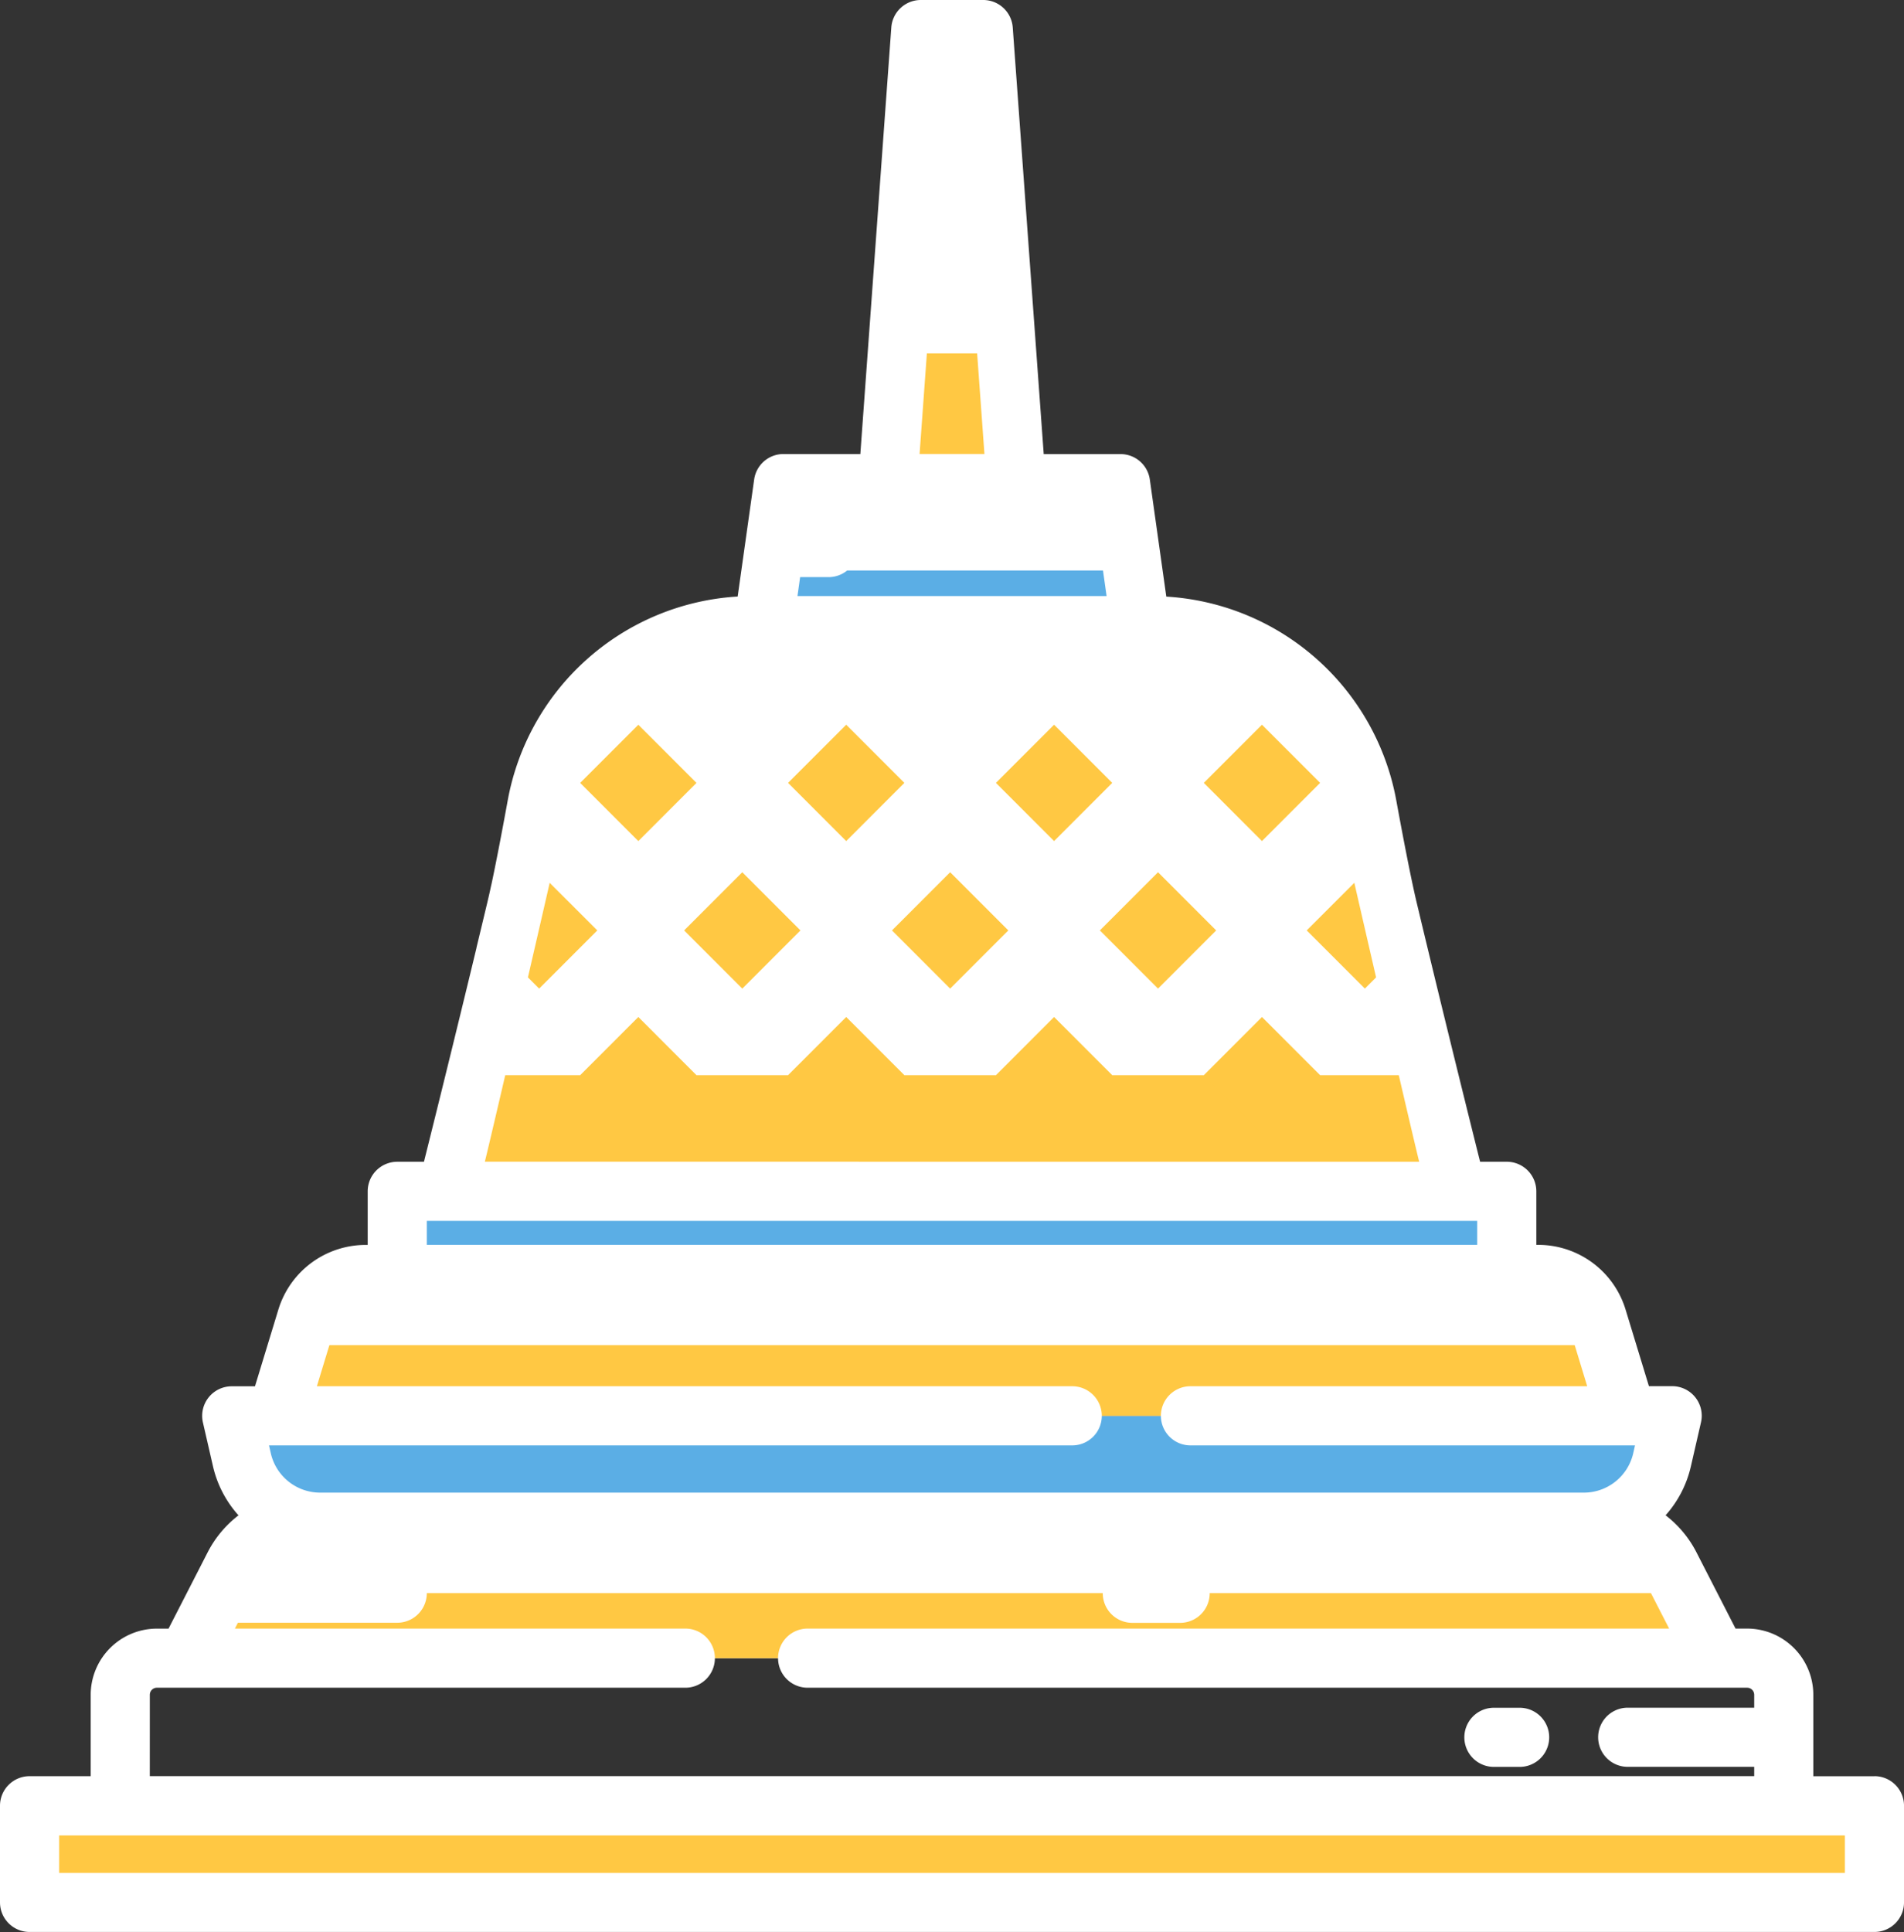 <svg xmlns="http://www.w3.org/2000/svg" width="122.941" height="124.713" viewBox="0 0 122.941 124.713"><rect x="0" y="0" width="122.941" height="124.713" fill="#333333" stroke="none"/><defs><style>.a{fill:#fff;}.b{fill:#ffc843;}.c{fill:none;}.d{fill:#5baee5;}</style></defs><path class="a" d="M184.205,202.3H118.984s.766-3.027,1.865-7.493c.565-2.287,1.216-4.952,1.9-7.78.236-.978.475-1.975.715-2.985.077-.322.16-.694.248-1.106.318-1.466.694-3.439,1.074-5.524a14.178,14.178,0,0,1,13.95-11.626h25.722a14.176,14.176,0,0,1,13.95,11.626c.381,2.081.756,4.051,1.069,5.518.09.414.174.788.252,1.112.242,1.009.481,2.007.716,2.986.682,2.829,1.333,5.493,1.9,7.779,1.1,4.466,1.865,7.493,1.865,7.493Zm0,0" transform="translate(-90.124 -125.403)"/><path class="b" d="M8.336,478.551H127.46v6.239H8.336Zm0,0" transform="translate(-6.427 -361.986)"/><path class="c" d="M34.74,439.441a2.365,2.365,0,0,0-2.365,2.365v7.162H139.788v-7.162a2.365,2.365,0,0,0-2.364-2.365Zm0,0" transform="translate(-24.611 -332.402)"/><path class="a" d="M148.8,412.165H49.945l2.15-4.2L53,406.206a5.192,5.192,0,0,1,4.621-2.824h83.5a5.2,5.2,0,0,1,4.621,2.824l.9,1.763Zm0,0" transform="translate(-37.901 -305.127)"/><path class="d" d="M149.251,382.064H67.678a5.194,5.194,0,0,1-5.062-4.031l-.651-2.834h93l-.651,2.834a5.2,5.2,0,0,1-5.062,4.031Zm0,0" transform="translate(-46.993 -283.808)"/><path class="a" d="M161.1,346.86H73.93l1.387-4.562.52-1.71a4.027,4.027,0,0,1,3.854-2.854h75.65a4.023,4.023,0,0,1,3.851,2.854l.52,1.71Zm0,0" transform="translate(-56.044 -255.469)"/><path class="d" d="M105.8,315.7h71.641v5.367H105.8Zm0,0" transform="translate(-80.155 -238.798)"/><path class="a" d="M227.233,137.323H202.883l.5-3.555.791-5.612h21.769l.791,5.612Zm0,0" transform="translate(-153.587 -96.94)"/><path class="d" d="M227.233,154.75H202.883l.5-3.555h23.35Zm0,0" transform="translate(-153.587 -114.367)"/><path class="a" d="M244.136,37.143h-8.292l.61-8.407,1.517-20.9h4.037l1.519,20.9Zm0,0" transform="translate(-178.519 -5.927)"/><g transform="translate(12.044 22.809)"><path class="b" d="M184.205,292.422H118.984s.766-3.027,1.865-7.493H182.34c1.1,4.466,1.865,7.493,1.865,7.493Zm0,0" transform="translate(-102.167 -238.335)"/><path class="b" d="M148.8,426.41H49.945l2.15-4.2h94.554Zm0,0" transform="translate(-49.945 -342.18)"/><path class="b" d="M161.1,361.031H73.93l1.387-4.562h84.394Zm0,0" transform="translate(-68.088 -292.449)"/><path class="b" d="M244.136,102.048h-8.292l.61-8.407h7.072Zm0,0" transform="translate(-190.563 -93.64)"/><path class="b" d="M161.81,195.811l-3.755,3.755-3.755-3.755,3.755-3.755Zm0,0" transform="translate(-128.882 -168.083)"/><path class="b" d="M216.915,195.809l-3.755,3.756-3.755-3.756,3.755-3.755Zm0,0" transform="translate(-170.564 -168.083)"/><path class="b" d="M272.021,195.809l-3.755,3.756-3.755-3.756,3.755-3.755Zm0,0" transform="translate(-212.248 -168.083)"/><path class="b" d="M327.127,195.809l-3.756,3.756-3.755-3.756,3.755-3.755Zm0,0" transform="translate(-253.93 -168.083)"/><path class="b" d="M161.81,273.27l-3.755,3.755L154.3,273.27l3.755-3.755Zm0,0" transform="translate(-128.882 -226.676)"/><path class="b" d="M216.916,273.27l-3.756,3.755-3.755-3.755,3.755-3.755Zm0,0" transform="translate(-170.564 -226.676)"/><path class="b" d="M272.022,273.27l-3.756,3.755-3.754-3.755,3.754-3.755Zm0,0" transform="translate(-212.248 -226.676)"/><path class="b" d="M327.127,273.268l-3.756,3.755-3.755-3.755,3.755-3.756Zm0,0" transform="translate(-253.93 -226.673)"/><path class="b" d="M189.362,234.91l-3.755,3.756-3.755-3.756,3.755-3.755Zm0,0" transform="translate(-149.722 -197.66)"/><path class="b" d="M140.368,234.911l-3.754,3.755-2.192-2.191c.237-.978.476-1.975.716-2.985.077-.322.16-.694.247-1.106l1.228-1.227Zm0,0" transform="translate(-113.845 -197.66)"/><path class="b" d="M244.467,234.91l-3.755,3.755-3.756-3.755,3.756-3.755Zm0,0" transform="translate(-191.405 -197.66)"/><path class="b" d="M352.841,236.476l-2.188,2.189-3.755-3.755,3.755-3.755,1.22,1.221c.09.414.174.788.252,1.112q.363,1.514.717,2.987Zm0,0" transform="translate(-274.567 -197.66)"/><path class="b" d="M299.573,234.91l-3.755,3.755-3.755-3.755,3.755-3.755Zm0,0" transform="translate(-233.088 -197.66)"/></g><path class="a" d="M121.533,114.657h-3.947V109.4a4.279,4.279,0,0,0-4.273-4.274h-.749l-2.523-4.921a7.106,7.106,0,0,0-1.994-2.393,7.114,7.114,0,0,0,1.634-3.164l.651-2.834a1.908,1.908,0,0,0-1.861-2.336h-1.5l-1.5-4.919A5.9,5.9,0,0,0,99.8,80.356h-.1V76.9a1.909,1.909,0,0,0-1.909-1.909H96.07c-.68-2.715-2.227-8.933-3.861-15.747-.083-.349-.166-.7-.251-1.05-.3-1.276-.741-3.471-1.3-6.525a16.077,16.077,0,0,0-14.85-13.158l-1.064-7.556a1.909,1.909,0,0,0-1.89-1.643H67.893l-2-27.537A1.91,1.91,0,0,0,63.991,0H59.952a1.909,1.909,0,0,0-1.9,1.771l-2,27.537H51.086a1.908,1.908,0,0,0-1.89,1.643l-1.064,7.555A16.077,16.077,0,0,0,33.284,51.665c-.423,2.317-.777,4.138-1.056,5.441,0,.01-.007.019-.009.029-.085.4-.165.753-.238,1.06-.24,1.007-.479,2-.715,2.978,0,.007,0,.012,0,.019-1.454,6.03-2.776,11.343-3.391,13.8H26.15A1.909,1.909,0,0,0,24.242,76.9v3.46h-.1a5.9,5.9,0,0,0-5.678,4.207l-1.5,4.919h-1.5a1.908,1.908,0,0,0-1.861,2.336l.651,2.834A7.114,7.114,0,0,0,15.9,97.815a7.106,7.106,0,0,0-1.994,2.393l-.881,1.718-.013.027-1.629,3.176h-.749A4.279,4.279,0,0,0,6.356,109.4v5.253H2.409A1.909,1.909,0,0,0,.5,116.565V122.8a1.909,1.909,0,0,0,1.909,1.909H121.533a1.909,1.909,0,0,0,1.909-1.909v-6.239a1.909,1.909,0,0,0-1.909-1.909ZM61.727,3.817h.488l1.85,25.49H59.877ZM52.164,37.254h1.79a1.909,1.909,0,1,0,0-3.817H52.7l.044-.311H71.2l.752,5.348H51.993Zm-15.126,15.1a.281.281,0,0,0,.007-.032A15.816,15.816,0,0,1,41.57,44.88a12.244,12.244,0,0,1,7.54-2.588H74.832a12.244,12.244,0,0,1,7.6,2.636,14.016,14.016,0,0,1,4.424,7.192c.016.057.033.153.048.231.167.915,4.692,20.474,5.231,22.638H31.807c.54-2.164,5.065-21.723,5.231-22.638ZM28.059,78.806H95.883v1.55H28.059ZM18.383,93.3H69.69a1.909,1.909,0,1,0,0-3.817H20.961l1.159-3.808a2.106,2.106,0,0,1,2.026-1.5H99.8a2.106,2.106,0,0,1,2.027,1.5l1.159,3.808H77.411a1.909,1.909,0,1,0,0,3.817h28.661l-.113.5a3.272,3.272,0,0,1-3.2,2.55H21.184a3.269,3.269,0,0,1-3.2-2.55l-.114-.5Zm-8.209,16.1a.457.457,0,0,1,.457-.457H44.708a1.909,1.909,0,1,0,0-3.817H15.668l.194-.378H26.15a1.909,1.909,0,0,0,0-3.818H18.108a3.272,3.272,0,0,1,2.114-.77h83.5a3.27,3.27,0,0,1,2.923,1.786l1.631,3.18H52.692a1.909,1.909,0,1,0,0,3.817h60.621a.457.457,0,0,1,.456.457v.833h-8.211a1.909,1.909,0,0,0,0,3.817h8.211v.6H10.173ZM119.624,120.9H4.318v-2.422H119.624Zm0,0" transform="translate(-0.5 0)"/><path class="a" d="M392.157,452.57h-1.748a1.909,1.909,0,0,0,0,3.817h1.748a1.909,1.909,0,0,0,0-3.817Zm0,0" transform="translate(-293.991 -342.333)"/><path class="a" d="M294.741,418.2h3.086a1.909,1.909,0,1,0,0-3.818h-3.086a1.909,1.909,0,0,0,0,3.818Zm0,0" transform="translate(-221.626 -313.445)"/></svg>